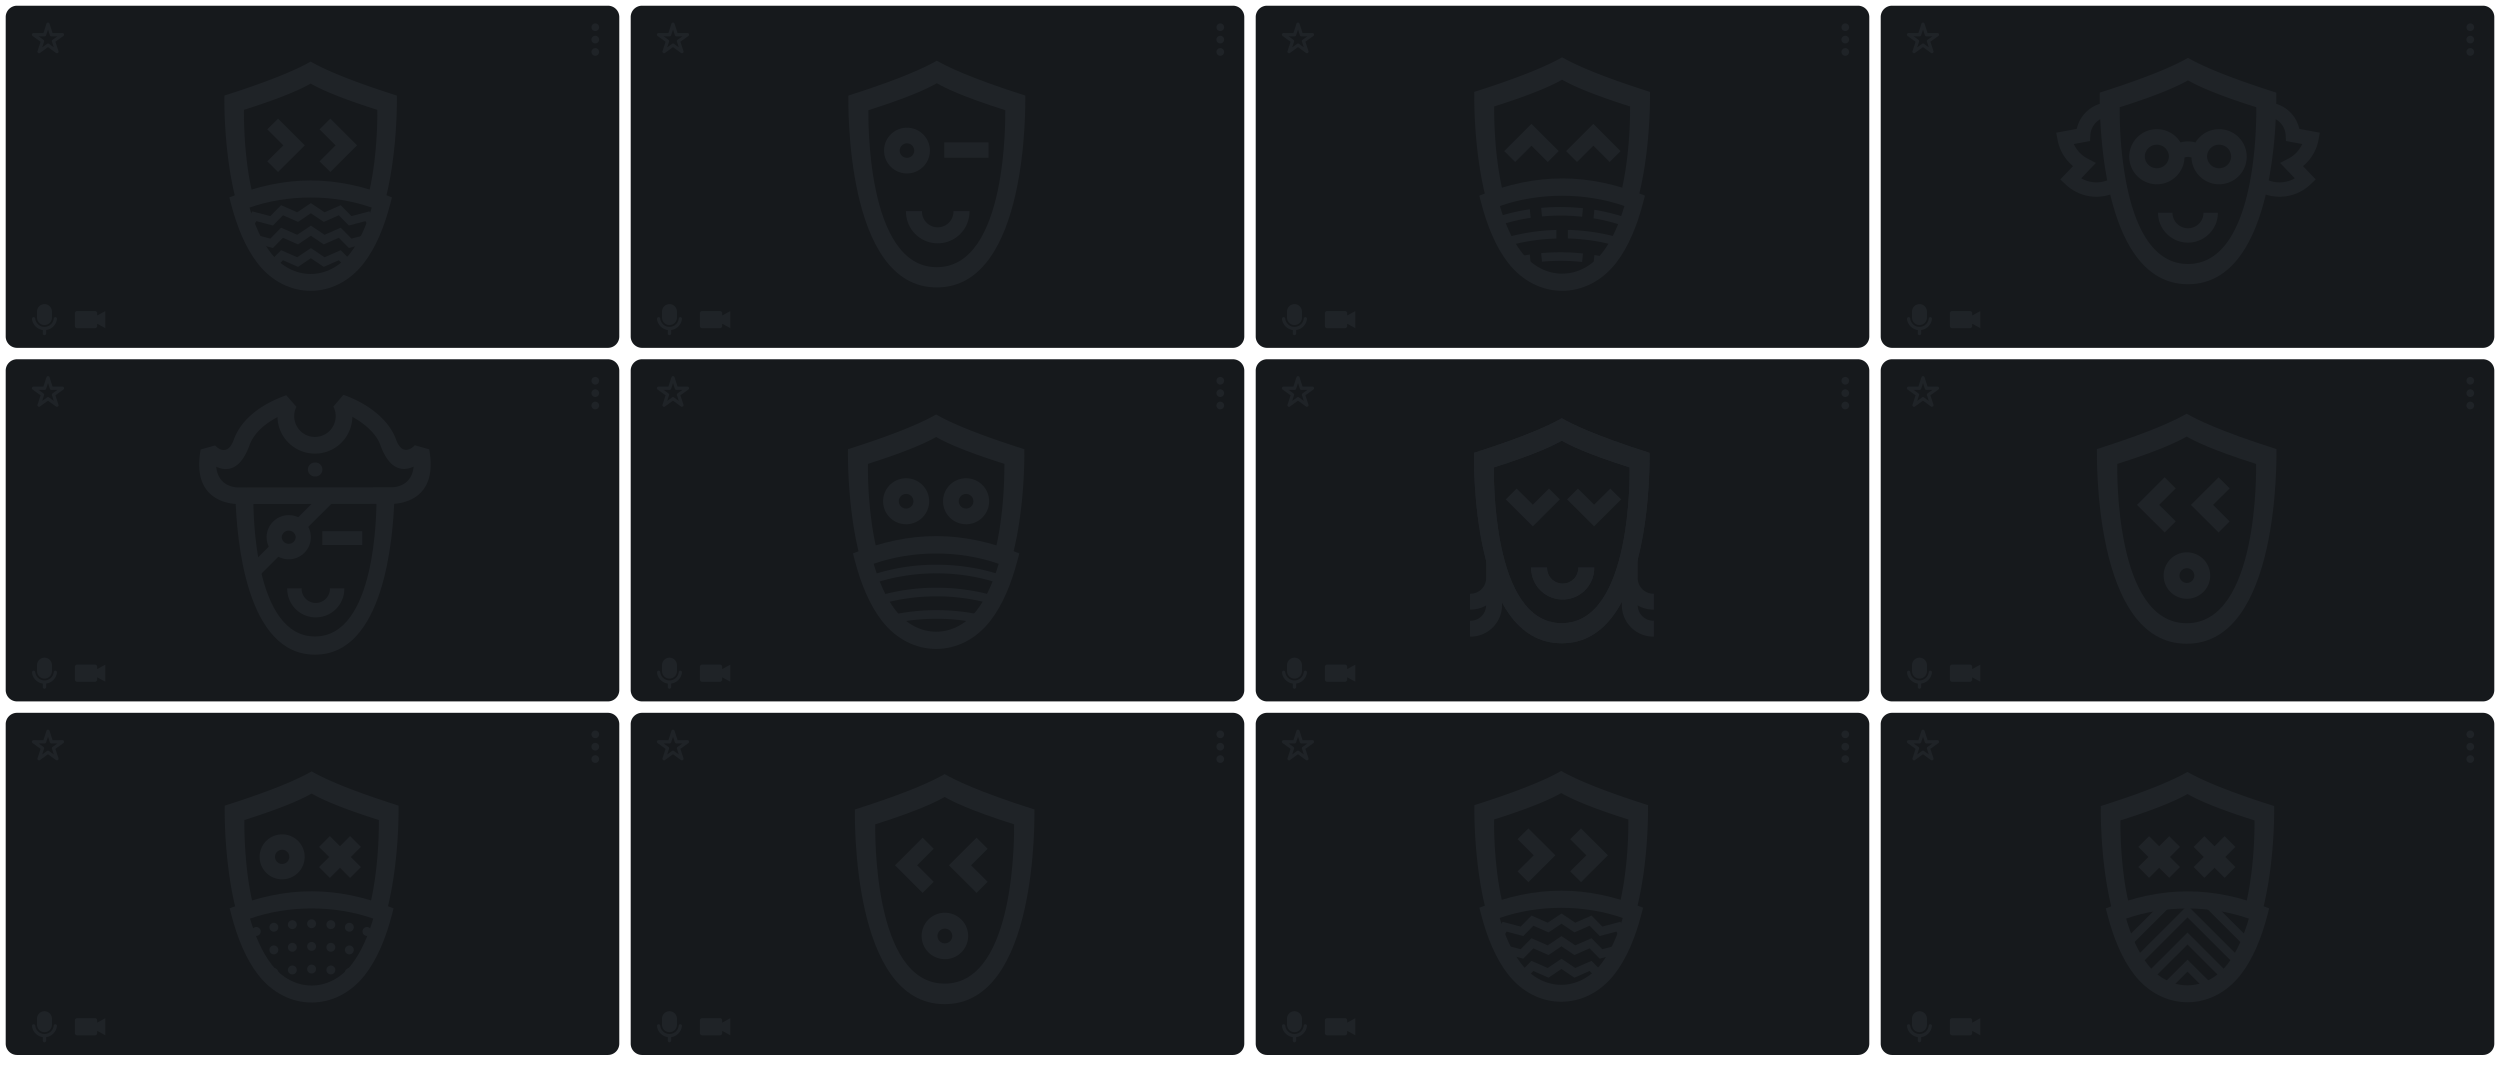 <svg version="1.1" id="Layer_1" xmlns="http://www.w3.org/2000/svg" x="0" y="0" width="2192" height="934" xml:space="preserve"><style>.st0,.st1{fill-rule:evenodd;clip-rule:evenodd;fill:#16191c}.st1{fill:#1f2327}.st2{fill:#16191c}.st3{fill:#1f2327}</style><path class="st0" d="M533.03 305H14.97A9.98 9.98 0 015 295.03V14.97C5 9.47 9.47 5 14.97 5h518.05a9.97 9.97 0 019.97 9.97v280.05a9.97 9.97 0 01-9.96 9.98z"/><path class="st1" d="M521.96 20.51c1.83 0 3.34 1.51 3.34 3.37s-1.52 3.34-3.34 3.34c-1.86 0-3.37-1.48-3.37-3.34s1.51-3.37 3.37-3.37zm0 21.69a3.37 3.37 0 013.34 3.37 3.35 3.35 0 01-3.34 3.34 3.35 3.35 0 01-3.37-3.34 3.38 3.38 0 013.37-3.37zm0-10.84c1.83 0 3.34 1.51 3.34 3.37s-1.52 3.34-3.34 3.34c-1.86 0-3.37-1.48-3.37-3.34s1.51-3.37 3.37-3.37z"/><path class="st2" d="M43.7 30.85l-1.6-4.99-1.6 4.88a1.42 1.42 0 01-1.37 1.11l-5.29-.03 4.2 3.05c.54.34.8 1 .6 1.63l-1.66 5.02 4.17-3.03a1.42 1.42 0 011.77-.09l4.26 3.11-1.6-4.94a1.4 1.4 0 01.49-1.68l4.26-3.08-5.12.03a1.45 1.45 0 01-1.51-.99z"/><path class="st3" d="M54.76 28.97L46.1 29l-2.63-8.11a1.38 1.38 0 00-.94-1.03 1.43 1.43 0 00-1.8.91L38.07 29l-8.52-.03c-.49-.03-.97.17-1.29.6-.46.63-.31 1.51.31 2h.03l7 5.05-2.66 8.13c-.2.43-.14.94.17 1.34.46.66 1.34.8 1.97.31l7-5.08 6.86 4.99c.37.34.91.46 1.4.29a1.4 1.4 0 00.91-1.8l-2.69-8.19 6.95-5.02c.4-.26.66-.68.66-1.2a1.4 1.4 0 00-1.41-1.42zm-8.69 5.94c-.54.4-.74 1.11-.49 1.68l1.6 4.94-4.26-3.11a1.41 1.41 0 00-1.77.09l-4.17 3.03 1.66-5.02c.2-.63-.06-1.28-.6-1.63l-4.2-3.05 5.29.03c.66 0 1.23-.49 1.37-1.11l1.6-4.88 1.6 4.99c.23.66.86 1.06 1.52 1l5.12-.03-4.27 3.07zM49.93 279.48v.03c0 .09 0 .14-.03.23a10.87 10.87 0 01-3.14 6.48 10.97 10.97 0 01-6.29 3.14v3.03c0 .8-.69 1.48-1.49 1.48s-1.46-.66-1.46-1.48v-3.03a10.97 10.97 0 01-6.29-3.14 10.94 10.94 0 01-3.17-6.48v-.26c0-.8.63-1.43 1.43-1.43.77 0 1.43.63 1.43 1.43a8.3 8.3 0 002.32 4.74 8.15 8.15 0 0013.84-4.74c0-.8.63-1.43 1.43-1.43.8 0 1.42.63 1.42 1.43zm-10.94-12.84c3.6 0 6.55 2.94 6.55 6.54v5.31a6.53 6.53 0 01-13.07 0v-5.31c0-3.6 2.94-6.54 6.52-6.54z"/><path class="st1" d="M67.65 272.73h15.58c1.09 0 1.97.88 1.97 1.94v1.97l7.12-3.85v14.93l-7.12-3.88v1.97c0 1.08-.89 1.97-1.97 1.97H67.65a1.97 1.97 0 01-1.97-1.97v-11.13c0-1.07.88-1.95 1.97-1.95z"/><path class="st0" d="M533.03 615H14.97A9.98 9.98 0 015 605.03V324.97a9.97 9.97 0 019.97-9.97h518.05a9.97 9.97 0 019.97 9.97v280.05a9.97 9.97 0 01-9.96 9.98z"/><path class="st1" d="M521.96 330.51a3.37 3.37 0 013.34 3.37 3.35 3.35 0 01-3.34 3.34 3.35 3.35 0 01-3.37-3.34 3.38 3.38 0 013.37-3.37zm0 21.69a3.37 3.37 0 013.34 3.37 3.35 3.35 0 01-3.34 3.34 3.35 3.35 0 01-3.37-3.34 3.38 3.38 0 013.37-3.37zm0-10.84a3.37 3.37 0 013.34 3.37 3.35 3.35 0 01-3.34 3.34 3.35 3.35 0 01-3.37-3.34 3.37 3.37 0 013.37-3.37z"/><path class="st2" d="M43.7 340.85l-1.6-4.99-1.6 4.88a1.42 1.42 0 01-1.37 1.11l-5.29-.03 4.2 3.05c.54.34.8 1 .6 1.63l-1.66 5.02 4.17-3.03a1.42 1.42 0 011.77-.09l4.26 3.11-1.6-4.94a1.4 1.4 0 01.49-1.68l4.26-3.08-5.12.03a1.45 1.45 0 01-1.51-.99z"/><path class="st3" d="M54.76 338.97l-8.66.03-2.63-8.11a1.38 1.38 0 00-.94-1.03 1.43 1.43 0 00-1.8.91L38.07 339l-8.52-.03c-.49-.03-.97.17-1.29.6-.46.63-.31 1.51.31 2h.03l7 5.05-2.66 8.13c-.2.43-.14.94.17 1.34.46.66 1.34.8 1.97.31l7-5.08 6.86 4.99c.37.34.91.46 1.4.29a1.4 1.4 0 00.91-1.8l-2.69-8.19 6.95-5.02c.4-.26.66-.68.66-1.2a1.4 1.4 0 00-1.41-1.42zm-8.69 5.94c-.54.4-.74 1.11-.49 1.68l1.6 4.94-4.26-3.11a1.41 1.41 0 00-1.77.09l-4.17 3.03 1.66-5.02c.2-.63-.06-1.28-.6-1.63l-4.2-3.05 5.29.03c.66 0 1.23-.49 1.37-1.11l1.6-4.88 1.6 4.99c.23.66.86 1.06 1.52 1l5.12-.03-4.27 3.07zM49.93 589.48v.03c0 .09 0 .14-.03.23a10.87 10.87 0 01-3.14 6.48 10.97 10.97 0 01-6.29 3.14v3.03c0 .8-.69 1.48-1.49 1.48s-1.46-.66-1.46-1.48v-3.03a10.97 10.97 0 01-6.29-3.14 10.94 10.94 0 01-3.17-6.48v-.26c0-.8.63-1.43 1.43-1.43.77 0 1.43.63 1.43 1.43a8.3 8.3 0 002.32 4.74 8.15 8.15 0 0013.84-4.74c0-.8.63-1.43 1.43-1.43.8 0 1.42.63 1.42 1.43zm-10.94-12.84c3.6 0 6.55 2.94 6.55 6.54v5.31a6.53 6.53 0 01-13.07 0v-5.31c0-3.6 2.94-6.54 6.52-6.54z"/><path class="st1" d="M67.65 582.73h15.58c1.09 0 1.97.88 1.97 1.94v1.97l7.12-3.85v14.93l-7.12-3.88v1.97c0 1.08-.89 1.97-1.97 1.97H67.65a1.97 1.97 0 01-1.97-1.97v-11.13c0-1.07.88-1.95 1.97-1.95z"/><path class="st0" d="M533.03 925H14.97A9.98 9.98 0 015 915.03V634.97a9.97 9.97 0 019.97-9.97h518.05a9.97 9.97 0 019.97 9.97v280.05a9.97 9.97 0 01-9.96 9.98z"/><path class="st1" d="M521.96 640.51a3.37 3.37 0 013.34 3.37 3.35 3.35 0 01-3.34 3.34 3.35 3.35 0 01-3.37-3.34 3.38 3.38 0 013.37-3.37zm0 21.69c1.83 0 3.34 1.51 3.34 3.37s-1.52 3.34-3.34 3.34c-1.86 0-3.37-1.48-3.37-3.34s1.51-3.37 3.37-3.37zm0-10.84c1.83 0 3.34 1.51 3.34 3.37s-1.52 3.34-3.34 3.34c-1.86 0-3.37-1.48-3.37-3.34s1.51-3.37 3.37-3.37z"/><path class="st2" d="M43.7 650.85l-1.6-4.99-1.6 4.88a1.42 1.42 0 01-1.37 1.11l-5.29-.03 4.2 3.05c.54.34.8 1 .6 1.63l-1.66 5.02 4.17-3.03a1.42 1.42 0 011.77-.09l4.26 3.11-1.6-4.94a1.4 1.4 0 01.49-1.68l4.26-3.08-5.12.03a1.45 1.45 0 01-1.51-.99z"/><path class="st3" d="M54.76 648.97l-8.66.03-2.63-8.11a1.38 1.38 0 00-.94-1.03 1.43 1.43 0 00-1.8.91L38.07 649l-8.52-.03c-.49-.03-.97.17-1.29.6-.46.63-.31 1.51.31 2h.03l7 5.05-2.66 8.13c-.2.43-.14.94.17 1.34.46.66 1.34.8 1.97.31l7-5.08 6.86 4.99c.37.34.91.46 1.4.29a1.4 1.4 0 00.91-1.8l-2.69-8.19 6.95-5.02c.4-.26.66-.68.66-1.2a1.4 1.4 0 00-1.41-1.42zm-8.69 5.94c-.54.4-.74 1.11-.49 1.68l1.6 4.94-4.26-3.11a1.41 1.41 0 00-1.77.09l-4.17 3.03 1.66-5.02c.2-.63-.06-1.28-.6-1.63l-4.2-3.05 5.29.03c.66 0 1.23-.49 1.37-1.11l1.6-4.88 1.6 4.99c.23.66.86 1.06 1.52 1l5.12-.03-4.27 3.07zM49.93 899.48v.03c0 .09 0 .14-.03.23a10.87 10.87 0 01-3.14 6.48 10.97 10.97 0 01-6.29 3.14v3.03c0 .8-.69 1.48-1.49 1.48s-1.46-.66-1.46-1.48v-3.03a10.97 10.97 0 01-6.29-3.14 10.94 10.94 0 01-3.17-6.48v-.26c0-.8.63-1.43 1.43-1.43.77 0 1.43.63 1.43 1.43a8.3 8.3 0 002.32 4.74 8.15 8.15 0 0013.84-4.74c0-.8.63-1.43 1.43-1.43.8 0 1.42.63 1.42 1.43zm-10.94-12.84c3.6 0 6.55 2.94 6.55 6.54v5.31a6.53 6.53 0 01-13.07 0v-5.31c0-3.6 2.94-6.54 6.52-6.54z"/><path class="st1" d="M67.65 892.73h15.58c1.09 0 1.97.88 1.97 1.94v1.97l7.12-3.85v14.93l-7.12-3.88v1.97c0 1.08-.89 1.97-1.97 1.97H67.65a1.97 1.97 0 01-1.97-1.97v-11.13c0-1.07.88-1.95 1.97-1.95z"/><path class="st0" d="M1081.03 305H562.97a9.97 9.97 0 01-9.97-9.97V14.97A9.97 9.97 0 01562.97 5h518.05a9.97 9.97 0 019.97 9.97v280.05a9.97 9.97 0 01-9.96 9.98z"/><path class="st1" d="M1069.96 20.51c1.83 0 3.34 1.51 3.34 3.37s-1.52 3.34-3.34 3.34c-1.86 0-3.37-1.48-3.37-3.34s1.51-3.37 3.37-3.37zm0 21.69a3.37 3.37 0 013.34 3.37 3.35 3.35 0 01-3.34 3.34 3.35 3.35 0 01-3.37-3.34 3.38 3.38 0 013.37-3.37zm0-10.84c1.83 0 3.34 1.51 3.34 3.37s-1.52 3.34-3.34 3.34c-1.86 0-3.37-1.48-3.37-3.34s1.51-3.37 3.37-3.37z"/><path class="st2" d="M591.7 30.85l-1.6-4.99-1.6 4.88a1.42 1.42 0 01-1.37 1.11l-5.29-.03 4.2 3.05c.54.34.8 1 .6 1.63l-1.66 5.02 4.17-3.03a1.42 1.42 0 011.77-.09l4.26 3.11-1.6-4.94a1.4 1.4 0 01.49-1.68l4.26-3.08-5.12.03a1.45 1.45 0 01-1.51-.99z"/><path class="st3" d="M602.76 28.97l-8.66.03-2.63-8.11a1.38 1.38 0 00-.94-1.03 1.43 1.43 0 00-1.8.91L586.07 29l-8.52-.03c-.49-.03-.97.17-1.29.6-.46.63-.31 1.51.31 2h.03l7 5.05-2.66 8.13c-.2.43-.14.94.17 1.34.46.66 1.34.8 1.97.31l7-5.08 6.86 4.99c.37.34.91.46 1.4.29a1.4 1.4 0 00.91-1.8l-2.69-8.19 6.95-5.02c.4-.26.66-.68.66-1.2a1.4 1.4 0 00-1.41-1.42zm-8.69 5.94c-.54.4-.74 1.11-.49 1.68l1.6 4.94-4.26-3.11a1.41 1.41 0 00-1.77.09l-4.17 3.03 1.66-5.02c.2-.63-.06-1.28-.6-1.63l-4.2-3.05 5.29.03c.66 0 1.23-.49 1.37-1.11l1.6-4.88 1.6 4.99c.23.66.86 1.06 1.52 1l5.12-.03-4.27 3.07zM597.93 279.48v.03c0 .09 0 .14-.03.23a10.87 10.87 0 01-3.14 6.48 10.97 10.97 0 01-6.29 3.14v3.03c0 .8-.69 1.48-1.49 1.48s-1.46-.66-1.46-1.48v-3.03a10.97 10.97 0 01-6.29-3.14 10.94 10.94 0 01-3.17-6.48v-.26c0-.8.63-1.43 1.43-1.43.77 0 1.43.63 1.43 1.43a8.3 8.3 0 002.32 4.74 8.15 8.15 0 0013.84-4.74c0-.8.63-1.43 1.43-1.43.8 0 1.42.63 1.42 1.43zm-10.94-12.84c3.6 0 6.55 2.94 6.55 6.54v5.31a6.53 6.53 0 01-13.07 0v-5.31c0-3.6 2.94-6.54 6.52-6.54z"/><path class="st1" d="M615.65 272.73h15.58c1.09 0 1.97.88 1.97 1.94v1.97l7.12-3.85v14.93l-7.12-3.88v1.97c0 1.08-.89 1.97-1.97 1.97h-15.58a1.97 1.97 0 01-1.97-1.97v-11.13c0-1.07.88-1.95 1.97-1.95z"/><path class="st0" d="M1081.03 615H562.97a9.97 9.97 0 01-9.97-9.97V324.97a9.97 9.97 0 019.97-9.97h518.05a9.97 9.97 0 019.97 9.97v280.05a9.97 9.97 0 01-9.96 9.98z"/><path class="st1" d="M1069.96 330.51a3.37 3.37 0 013.34 3.37 3.35 3.35 0 01-3.34 3.34 3.35 3.35 0 01-3.37-3.34 3.38 3.38 0 013.37-3.37zm0 21.69a3.37 3.37 0 013.34 3.37 3.35 3.35 0 01-3.34 3.34 3.35 3.35 0 01-3.37-3.34 3.38 3.38 0 013.37-3.37zm0-10.84a3.37 3.37 0 013.34 3.37 3.35 3.35 0 01-3.34 3.34 3.35 3.35 0 01-3.37-3.34 3.37 3.37 0 013.37-3.37z"/><path class="st2" d="M591.7 340.85l-1.6-4.99-1.6 4.88a1.42 1.42 0 01-1.37 1.11l-5.29-.03 4.2 3.05c.54.34.8 1 .6 1.63l-1.66 5.02 4.17-3.03a1.42 1.42 0 011.77-.09l4.26 3.11-1.6-4.94a1.4 1.4 0 01.49-1.68l4.26-3.08-5.12.03a1.45 1.45 0 01-1.51-.99z"/><path class="st3" d="M602.76 338.97l-8.66.03-2.63-8.11a1.38 1.38 0 00-.94-1.03 1.43 1.43 0 00-1.8.91l-2.66 8.22-8.52-.03c-.49-.03-.97.17-1.29.6-.46.63-.31 1.51.31 2h.03l7 5.05-2.66 8.13c-.2.43-.14.94.17 1.34.46.66 1.34.8 1.97.31l7-5.08 6.86 4.99c.37.34.91.46 1.4.29a1.4 1.4 0 00.91-1.8l-2.69-8.19 6.95-5.02c.4-.26.66-.68.66-1.2a1.4 1.4 0 00-1.41-1.41zm-8.69 5.94c-.54.4-.74 1.11-.49 1.68l1.6 4.94-4.26-3.11a1.41 1.41 0 00-1.77.09l-4.17 3.03 1.66-5.02c.2-.63-.06-1.28-.6-1.63l-4.2-3.05 5.29.03c.66 0 1.23-.49 1.37-1.11l1.6-4.88 1.6 4.99c.23.66.86 1.06 1.52 1l5.12-.03-4.27 3.07zM597.93 589.48v.03c0 .09 0 .14-.03.23a10.87 10.87 0 01-3.14 6.48 10.97 10.97 0 01-6.29 3.14v3.03c0 .8-.69 1.48-1.49 1.48s-1.46-.66-1.46-1.48v-3.03a10.97 10.97 0 01-6.29-3.14 10.94 10.94 0 01-3.17-6.48v-.26c0-.8.63-1.43 1.43-1.43.77 0 1.43.63 1.43 1.43a8.3 8.3 0 002.32 4.74 8.15 8.15 0 0013.84-4.74c0-.8.63-1.43 1.43-1.43.8 0 1.42.63 1.42 1.43zm-10.94-12.84c3.6 0 6.55 2.94 6.55 6.54v5.31a6.53 6.53 0 01-13.07 0v-5.31c0-3.6 2.94-6.54 6.52-6.54z"/><path class="st1" d="M615.65 582.73h15.58c1.09 0 1.97.88 1.97 1.94v1.97l7.12-3.85v14.93l-7.12-3.88v1.97c0 1.08-.89 1.97-1.97 1.97h-15.58a1.97 1.97 0 01-1.97-1.97v-11.13c0-1.07.88-1.95 1.97-1.95z"/><path class="st0" d="M1081.03 925H562.97a9.97 9.97 0 01-9.97-9.97V634.97a9.97 9.97 0 019.97-9.97h518.05a9.97 9.97 0 019.97 9.97v280.05a9.97 9.97 0 01-9.96 9.98z"/><path class="st1" d="M1069.96 640.51a3.37 3.37 0 013.34 3.37 3.35 3.35 0 01-3.34 3.34 3.35 3.35 0 01-3.37-3.34 3.38 3.38 0 013.37-3.37zm0 21.69c1.83 0 3.34 1.51 3.34 3.37s-1.52 3.34-3.34 3.34c-1.86 0-3.37-1.48-3.37-3.34s1.51-3.37 3.37-3.37zm0-10.84c1.83 0 3.34 1.51 3.34 3.37s-1.52 3.34-3.34 3.34c-1.86 0-3.37-1.48-3.37-3.34s1.51-3.37 3.37-3.37z"/><path class="st2" d="M591.7 650.85l-1.6-4.99-1.6 4.88a1.42 1.42 0 01-1.37 1.11l-5.29-.03 4.2 3.05c.54.34.8 1 .6 1.63l-1.66 5.02 4.17-3.03a1.42 1.42 0 011.77-.09l4.26 3.11-1.6-4.94a1.4 1.4 0 01.49-1.68l4.26-3.08-5.12.03a1.45 1.45 0 01-1.51-.99z"/><path class="st3" d="M602.76 648.97l-8.66.03-2.63-8.11a1.38 1.38 0 00-.94-1.03 1.43 1.43 0 00-1.8.91l-2.66 8.22-8.52-.03c-.49-.03-.97.17-1.29.6-.46.63-.31 1.51.31 2h.03l7 5.05-2.66 8.13c-.2.43-.14.94.17 1.34.46.66 1.34.8 1.97.31l7-5.08 6.86 4.99c.37.34.91.46 1.4.29a1.4 1.4 0 00.91-1.8l-2.69-8.19 6.95-5.02c.4-.26.66-.68.66-1.2a1.4 1.4 0 00-1.41-1.41zm-8.69 5.94c-.54.4-.74 1.11-.49 1.68l1.6 4.94-4.26-3.11a1.41 1.41 0 00-1.77.09l-4.17 3.03 1.66-5.02c.2-.63-.06-1.28-.6-1.63l-4.2-3.05 5.29.03c.66 0 1.23-.49 1.37-1.11l1.6-4.88 1.6 4.99c.23.66.86 1.06 1.52 1l5.12-.03-4.27 3.07zM597.93 899.48v.03c0 .09 0 .14-.03.23a10.87 10.87 0 01-3.14 6.48 10.97 10.97 0 01-6.29 3.14v3.03c0 .8-.69 1.48-1.49 1.48s-1.46-.66-1.46-1.48v-3.03a10.97 10.97 0 01-6.29-3.14 10.94 10.94 0 01-3.17-6.48v-.26c0-.8.63-1.43 1.43-1.43.77 0 1.43.63 1.43 1.43a8.3 8.3 0 002.32 4.74 8.15 8.15 0 0013.84-4.74c0-.8.63-1.43 1.43-1.43.8 0 1.42.63 1.42 1.43zm-10.94-12.84c3.6 0 6.55 2.94 6.55 6.54v5.31a6.53 6.53 0 01-13.07 0v-5.31c0-3.6 2.94-6.54 6.52-6.54z"/><path class="st1" d="M615.65 892.73h15.58c1.09 0 1.97.88 1.97 1.94v1.97l7.12-3.85v14.93l-7.12-3.88v1.97c0 1.08-.89 1.97-1.97 1.97h-15.58a1.97 1.97 0 01-1.97-1.97v-11.13c0-1.07.88-1.95 1.97-1.95z"/><path class="st0" d="M1629.03 305h-518.05a9.97 9.97 0 01-9.97-9.97V14.97a9.97 9.97 0 019.97-9.97h518.05a9.97 9.97 0 019.97 9.97v280.05a9.98 9.98 0 01-9.97 9.98z"/><path class="st1" d="M1617.96 20.51c1.83 0 3.34 1.51 3.34 3.37s-1.52 3.34-3.34 3.34c-1.86 0-3.37-1.48-3.37-3.34s1.51-3.37 3.37-3.37zm0 21.69a3.37 3.37 0 013.34 3.37 3.35 3.35 0 01-3.34 3.34 3.35 3.35 0 01-3.37-3.34 3.38 3.38 0 013.37-3.37zm0-10.84c1.83 0 3.34 1.51 3.34 3.37s-1.52 3.34-3.34 3.34c-1.86 0-3.37-1.48-3.37-3.34s1.51-3.37 3.37-3.37z"/><path class="st2" d="M1139.7 30.85l-1.6-4.99-1.6 4.88a1.42 1.42 0 01-1.37 1.11l-5.29-.03 4.2 3.05c.54.34.8 1 .6 1.63l-1.66 5.02 4.17-3.03a1.42 1.42 0 011.77-.09l4.26 3.11-1.6-4.94a1.4 1.4 0 01.49-1.68l4.26-3.08-5.12.03a1.45 1.45 0 01-1.51-.99z"/><path class="st3" d="M1150.76 28.97l-8.66.03-2.63-8.11a1.38 1.38 0 00-.94-1.03 1.43 1.43 0 00-1.8.91l-2.66 8.22-8.52-.03c-.49-.03-.97.17-1.29.6-.46.63-.31 1.51.31 2h.03l7 5.05-2.66 8.13c-.2.43-.14.94.17 1.34.46.66 1.34.8 1.97.31l7-5.08 6.86 4.99c.37.34.91.46 1.4.29a1.4 1.4 0 00.91-1.8l-2.69-8.19 6.95-5.02c.4-.26.66-.68.66-1.2a1.4 1.4 0 00-1.41-1.41zm-8.69 5.94c-.54.4-.74 1.11-.49 1.68l1.6 4.94-4.26-3.11a1.41 1.41 0 00-1.77.09l-4.17 3.03 1.66-5.02c.2-.63-.06-1.28-.6-1.63l-4.2-3.05 5.29.03c.66 0 1.23-.49 1.37-1.11l1.6-4.88 1.6 4.99c.23.66.86 1.06 1.52 1l5.12-.03-4.27 3.07zM1145.93 279.48v.03c0 .09 0 .14-.03.23a10.87 10.87 0 01-3.14 6.48 10.97 10.97 0 01-6.29 3.14v3.03c0 .8-.69 1.48-1.49 1.48s-1.46-.66-1.46-1.48v-3.03a10.97 10.97 0 01-6.29-3.14 10.94 10.94 0 01-3.17-6.48v-.26c0-.8.63-1.43 1.43-1.43.77 0 1.43.63 1.43 1.43a8.3 8.3 0 002.32 4.74 8.15 8.15 0 0013.84-4.74c0-.8.63-1.43 1.43-1.43.8 0 1.42.63 1.42 1.43zm-10.94-12.84c3.6 0 6.55 2.94 6.55 6.54v5.31a6.53 6.53 0 01-13.07 0v-5.31c0-3.6 2.94-6.54 6.52-6.54z"/><path class="st1" d="M1163.65 272.73h15.58c1.09 0 1.97.88 1.97 1.94v1.97l7.12-3.85v14.93l-7.12-3.88v1.97c0 1.08-.89 1.97-1.97 1.97h-15.58a1.97 1.97 0 01-1.97-1.97v-11.13c0-1.07.88-1.95 1.97-1.95z"/><path class="st0" d="M1629.03 615h-518.05a9.97 9.97 0 01-9.97-9.97V324.97a9.97 9.97 0 019.97-9.97h518.05a9.97 9.97 0 019.97 9.97v280.05a9.98 9.98 0 01-9.97 9.98z"/><path class="st1" d="M1617.96 330.51a3.37 3.37 0 013.34 3.37 3.35 3.35 0 01-3.34 3.34 3.35 3.35 0 01-3.37-3.34 3.38 3.38 0 013.37-3.37zm0 21.69a3.37 3.37 0 013.34 3.37 3.35 3.35 0 01-3.34 3.34 3.35 3.35 0 01-3.37-3.34 3.38 3.38 0 013.37-3.37zm0-10.84a3.37 3.37 0 013.34 3.37 3.35 3.35 0 01-3.34 3.34 3.35 3.35 0 01-3.37-3.34 3.37 3.37 0 013.37-3.37z"/><path class="st2" d="M1139.7 340.85l-1.6-4.99-1.6 4.88a1.42 1.42 0 01-1.37 1.11l-5.29-.03 4.2 3.05c.54.34.8 1 .6 1.63l-1.66 5.02 4.17-3.03a1.42 1.42 0 011.77-.09l4.26 3.11-1.6-4.94a1.4 1.4 0 01.49-1.68l4.26-3.08-5.12.03a1.45 1.45 0 01-1.51-.99z"/><path class="st3" d="M1150.76 338.97l-8.66.03-2.63-8.11a1.38 1.38 0 00-.94-1.03 1.43 1.43 0 00-1.8.91l-2.66 8.22-8.52-.03c-.49-.03-.97.17-1.29.6-.46.63-.31 1.51.31 2h.03l7 5.05-2.66 8.13c-.2.43-.14.94.17 1.34.46.66 1.34.8 1.97.31l7-5.08 6.86 4.99c.37.34.91.46 1.4.29a1.4 1.4 0 00.91-1.8l-2.69-8.19 6.95-5.02c.4-.26.66-.68.66-1.2a1.4 1.4 0 00-1.41-1.41zm-8.69 5.94c-.54.4-.74 1.11-.49 1.68l1.6 4.94-4.26-3.11a1.41 1.41 0 00-1.77.09l-4.17 3.03 1.66-5.02c.2-.63-.06-1.28-.6-1.63l-4.2-3.05 5.29.03c.66 0 1.23-.49 1.37-1.11l1.6-4.88 1.6 4.99c.23.66.86 1.06 1.52 1l5.12-.03-4.27 3.07zM1145.93 589.48v.03c0 .09 0 .14-.03.23a10.87 10.87 0 01-3.14 6.48 10.97 10.97 0 01-6.29 3.14v3.03c0 .8-.69 1.48-1.49 1.48s-1.46-.66-1.46-1.48v-3.03a10.97 10.97 0 01-6.29-3.14 10.94 10.94 0 01-3.17-6.48v-.26c0-.8.63-1.43 1.43-1.43.77 0 1.43.63 1.43 1.43a8.3 8.3 0 002.32 4.74 8.15 8.15 0 0013.84-4.74c0-.8.63-1.43 1.43-1.43.8 0 1.42.63 1.42 1.43zm-10.94-12.84c3.6 0 6.55 2.94 6.55 6.54v5.31a6.53 6.53 0 01-13.07 0v-5.31c0-3.6 2.94-6.54 6.52-6.54z"/><path class="st1" d="M1163.65 582.73h15.58c1.09 0 1.97.88 1.97 1.94v1.97l7.12-3.85v14.93l-7.12-3.88v1.97c0 1.08-.89 1.97-1.97 1.97h-15.58a1.97 1.97 0 01-1.97-1.97v-11.13c0-1.07.88-1.95 1.97-1.95z"/><path class="st0" d="M1629.03 925h-518.05a9.97 9.97 0 01-9.97-9.97V634.97a9.97 9.97 0 019.97-9.97h518.05a9.97 9.97 0 019.97 9.97v280.05a9.98 9.98 0 01-9.97 9.98z"/><path class="st1" d="M1617.96 640.51a3.37 3.37 0 013.34 3.37 3.35 3.35 0 01-3.34 3.34 3.35 3.35 0 01-3.37-3.34 3.38 3.38 0 013.37-3.37zm0 21.69c1.83 0 3.34 1.51 3.34 3.37s-1.52 3.34-3.34 3.34c-1.86 0-3.37-1.48-3.37-3.34s1.51-3.37 3.37-3.37zm0-10.84c1.83 0 3.34 1.51 3.34 3.37s-1.52 3.34-3.34 3.34c-1.86 0-3.37-1.48-3.37-3.34s1.51-3.37 3.37-3.37z"/><path class="st2" d="M1139.7 650.85l-1.6-4.99-1.6 4.88a1.42 1.42 0 01-1.37 1.11l-5.29-.03 4.2 3.05c.54.34.8 1 .6 1.63l-1.66 5.02 4.17-3.03a1.42 1.42 0 011.77-.09l4.26 3.11-1.6-4.94a1.4 1.4 0 01.49-1.68l4.26-3.08-5.12.03a1.45 1.45 0 01-1.51-.99z"/><path class="st3" d="M1150.76 648.97l-8.66.03-2.63-8.11a1.38 1.38 0 00-.94-1.03 1.43 1.43 0 00-1.8.91l-2.66 8.22-8.52-.03c-.49-.03-.97.17-1.29.6-.46.63-.31 1.51.31 2h.03l7 5.05-2.66 8.13c-.2.43-.14.94.17 1.34.46.66 1.34.8 1.97.31l7-5.08 6.86 4.99c.37.34.91.46 1.4.29a1.4 1.4 0 00.91-1.8l-2.69-8.19 6.95-5.02c.4-.26.66-.68.66-1.2a1.4 1.4 0 00-1.41-1.41zm-8.69 5.94c-.54.4-.74 1.11-.49 1.68l1.6 4.94-4.26-3.11a1.41 1.41 0 00-1.77.09l-4.17 3.03 1.66-5.02c.2-.63-.06-1.28-.6-1.63l-4.2-3.05 5.29.03c.66 0 1.23-.49 1.37-1.11l1.6-4.88 1.6 4.99c.23.66.86 1.06 1.52 1l5.12-.03-4.27 3.07zM1145.93 899.48v.03c0 .09 0 .14-.03.23a10.87 10.87 0 01-3.14 6.48 10.97 10.97 0 01-6.29 3.14v3.03c0 .8-.69 1.48-1.49 1.48s-1.46-.66-1.46-1.48v-3.03a10.97 10.97 0 01-6.29-3.14 10.94 10.94 0 01-3.17-6.48v-.26c0-.8.63-1.43 1.43-1.43.77 0 1.43.63 1.43 1.43a8.3 8.3 0 002.32 4.74 8.15 8.15 0 0013.84-4.74c0-.8.63-1.43 1.43-1.43.8 0 1.42.63 1.42 1.43zm-10.94-12.84c3.6 0 6.55 2.94 6.55 6.54v5.31a6.53 6.53 0 01-13.07 0v-5.31c0-3.6 2.94-6.54 6.52-6.54z"/><path class="st1" d="M1163.65 892.73h15.58c1.09 0 1.97.88 1.97 1.94v1.97l7.12-3.85v14.93l-7.12-3.88v1.97c0 1.08-.89 1.97-1.97 1.97h-15.58a1.97 1.97 0 01-1.97-1.97v-11.13c0-1.07.88-1.95 1.97-1.95z"/><path class="st0" d="M2177.03 305h-518.05a9.97 9.97 0 01-9.97-9.97V14.97a9.97 9.97 0 019.97-9.97h518.05a9.97 9.97 0 019.97 9.97v280.05a9.98 9.98 0 01-9.97 9.98z"/><path class="st1" d="M2165.96 20.51c1.83 0 3.34 1.51 3.34 3.37s-1.52 3.34-3.34 3.34c-1.86 0-3.37-1.48-3.37-3.34s1.51-3.37 3.37-3.37zm0 21.69a3.37 3.37 0 013.34 3.37 3.35 3.35 0 01-3.34 3.34 3.35 3.35 0 01-3.37-3.34 3.38 3.38 0 013.37-3.37zm0-10.84c1.83 0 3.34 1.51 3.34 3.37s-1.52 3.34-3.34 3.34c-1.86 0-3.37-1.48-3.37-3.34s1.51-3.37 3.37-3.37z"/><path class="st2" d="M1687.7 30.85l-1.6-4.99-1.6 4.88a1.42 1.42 0 01-1.37 1.11l-5.29-.03 4.2 3.05c.54.34.8 1 .6 1.63l-1.66 5.02 4.17-3.03a1.42 1.42 0 011.77-.09l4.26 3.11-1.6-4.94a1.4 1.4 0 01.49-1.68l4.26-3.08-5.12.03a1.45 1.45 0 01-1.51-.99z"/><path class="st3" d="M1698.76 28.97l-8.66.03-2.63-8.11a1.38 1.38 0 00-.94-1.03 1.43 1.43 0 00-1.8.91l-2.66 8.22-8.52-.03c-.49-.03-.97.17-1.29.6-.46.63-.31 1.51.31 2h.03l7 5.05-2.66 8.13c-.2.43-.14.94.17 1.34.46.66 1.34.8 1.97.31l7-5.08 6.86 4.99c.37.34.91.46 1.4.29a1.4 1.4 0 00.91-1.8l-2.69-8.19 6.95-5.02c.4-.26.66-.68.66-1.2a1.4 1.4 0 00-1.41-1.41zm-8.69 5.94c-.54.4-.74 1.11-.49 1.68l1.6 4.94-4.26-3.11a1.41 1.41 0 00-1.77.09l-4.17 3.03 1.66-5.02c.2-.63-.06-1.28-.6-1.63l-4.2-3.05 5.29.03c.66 0 1.23-.49 1.37-1.11l1.6-4.88 1.6 4.99c.23.66.86 1.06 1.52 1l5.12-.03-4.27 3.07zM1693.93 279.48v.03c0 .09 0 .14-.03.23a10.87 10.87 0 01-3.14 6.48 10.97 10.97 0 01-6.29 3.14v3.03c0 .8-.69 1.48-1.49 1.48s-1.46-.66-1.46-1.48v-3.03a10.97 10.97 0 01-6.29-3.14 10.94 10.94 0 01-3.17-6.48v-.26c0-.8.63-1.43 1.43-1.43.77 0 1.43.63 1.43 1.43a8.3 8.3 0 002.32 4.74 8.15 8.15 0 0013.84-4.74c0-.8.63-1.43 1.43-1.43.8 0 1.42.63 1.42 1.43zm-10.94-12.84c3.6 0 6.55 2.94 6.55 6.54v5.31a6.53 6.53 0 01-13.07 0v-5.31c0-3.6 2.94-6.54 6.52-6.54z"/><path class="st1" d="M1711.65 272.73h15.58c1.09 0 1.97.88 1.97 1.94v1.97l7.12-3.85v14.93l-7.12-3.88v1.97c0 1.08-.89 1.97-1.97 1.97h-15.58a1.97 1.97 0 01-1.97-1.97v-11.13c0-1.07.88-1.95 1.97-1.95z"/><path class="st0" d="M2177.03 615h-518.05a9.97 9.97 0 01-9.97-9.97V324.97a9.97 9.97 0 019.97-9.97h518.05a9.97 9.97 0 019.97 9.97v280.05a9.98 9.98 0 01-9.97 9.98z"/><path class="st1" d="M2165.96 330.51a3.37 3.37 0 013.34 3.37 3.35 3.35 0 01-3.34 3.34 3.35 3.35 0 01-3.37-3.34 3.38 3.38 0 013.37-3.37zm0 21.69a3.37 3.37 0 013.34 3.37 3.35 3.35 0 01-3.34 3.34 3.35 3.35 0 01-3.37-3.34 3.38 3.38 0 013.37-3.37zm0-10.84a3.37 3.37 0 013.34 3.37 3.35 3.35 0 01-3.34 3.34 3.35 3.35 0 01-3.37-3.34 3.37 3.37 0 013.37-3.37z"/><path class="st2" d="M1687.7 340.85l-1.6-4.99-1.6 4.88a1.42 1.42 0 01-1.37 1.11l-5.29-.03 4.2 3.05c.54.34.8 1 .6 1.63l-1.66 5.02 4.17-3.03a1.42 1.42 0 011.77-.09l4.26 3.11-1.6-4.94a1.4 1.4 0 01.49-1.68l4.26-3.08-5.12.03a1.45 1.45 0 01-1.51-.99z"/><path class="st3" d="M1698.76 338.97l-8.66.03-2.63-8.11a1.38 1.38 0 00-.94-1.03 1.43 1.43 0 00-1.8.91l-2.66 8.22-8.52-.03c-.49-.03-.97.17-1.29.6-.46.63-.31 1.51.31 2h.03l7 5.05-2.66 8.13c-.2.43-.14.94.17 1.34.46.66 1.34.8 1.97.31l7-5.08 6.86 4.99c.37.34.91.46 1.4.29a1.4 1.4 0 00.91-1.8l-2.69-8.19 6.95-5.02c.4-.26.66-.68.66-1.2a1.4 1.4 0 00-1.41-1.41zm-8.69 5.94c-.54.4-.74 1.11-.49 1.68l1.6 4.94-4.26-3.11a1.41 1.41 0 00-1.77.09l-4.17 3.03 1.66-5.02c.2-.63-.06-1.28-.6-1.63l-4.2-3.05 5.29.03c.66 0 1.23-.49 1.37-1.11l1.6-4.88 1.6 4.99c.23.66.86 1.06 1.52 1l5.12-.03-4.27 3.07zM1693.93 589.48v.03c0 .09 0 .14-.03.23a10.87 10.87 0 01-3.14 6.48 10.97 10.97 0 01-6.29 3.14v3.03c0 .8-.69 1.48-1.49 1.48s-1.46-.66-1.46-1.48v-3.03a10.97 10.97 0 01-6.29-3.14 10.94 10.94 0 01-3.17-6.48v-.26c0-.8.63-1.43 1.43-1.43.77 0 1.43.63 1.43 1.43a8.3 8.3 0 002.32 4.74 8.15 8.15 0 0013.84-4.74c0-.8.63-1.43 1.43-1.43.8 0 1.42.63 1.42 1.43zm-10.94-12.84c3.6 0 6.55 2.94 6.55 6.54v5.31a6.53 6.53 0 01-13.07 0v-5.31c0-3.6 2.94-6.54 6.52-6.54z"/><path class="st1" d="M1711.65 582.73h15.58c1.09 0 1.97.88 1.97 1.94v1.97l7.12-3.85v14.93l-7.12-3.88v1.97c0 1.08-.89 1.97-1.97 1.97h-15.58a1.97 1.97 0 01-1.97-1.97v-11.13c0-1.07.88-1.95 1.97-1.95z"/><path class="st0" d="M2177.03 925h-518.05a9.97 9.97 0 01-9.97-9.97V634.97a9.97 9.97 0 019.97-9.97h518.05a9.97 9.97 0 019.97 9.97v280.05a9.98 9.98 0 01-9.97 9.98z"/><path class="st1" d="M2165.96 640.51a3.37 3.37 0 013.34 3.37 3.35 3.35 0 01-3.34 3.34 3.35 3.35 0 01-3.37-3.34 3.38 3.38 0 013.37-3.37zm0 21.69c1.83 0 3.34 1.51 3.34 3.37s-1.52 3.34-3.34 3.34c-1.86 0-3.37-1.48-3.37-3.34s1.51-3.37 3.37-3.37zm0-10.84c1.83 0 3.34 1.51 3.34 3.37s-1.52 3.34-3.34 3.34c-1.86 0-3.37-1.48-3.37-3.34s1.51-3.37 3.37-3.37z"/><path class="st2" d="M1687.7 650.85l-1.6-4.99-1.6 4.88a1.42 1.42 0 01-1.37 1.11l-5.29-.03 4.2 3.05c.54.34.8 1 .6 1.63l-1.66 5.02 4.17-3.03a1.42 1.42 0 011.77-.09l4.26 3.11-1.6-4.94a1.4 1.4 0 01.49-1.68l4.26-3.08-5.12.03a1.45 1.45 0 01-1.51-.99z"/><path class="st3" d="M1698.76 648.97l-8.66.03-2.63-8.11a1.38 1.38 0 00-.94-1.03 1.43 1.43 0 00-1.8.91l-2.66 8.22-8.52-.03c-.49-.03-.97.17-1.29.6-.46.63-.31 1.51.31 2h.03l7 5.05-2.66 8.13c-.2.43-.14.94.17 1.34.46.66 1.34.8 1.97.31l7-5.08 6.86 4.99c.37.34.91.46 1.4.29a1.4 1.4 0 00.91-1.8l-2.69-8.19 6.95-5.02c.4-.26.66-.68.66-1.2a1.4 1.4 0 00-1.41-1.41zm-8.69 5.94c-.54.4-.74 1.11-.49 1.68l1.6 4.94-4.26-3.11a1.41 1.41 0 00-1.77.09l-4.17 3.03 1.66-5.02c.2-.63-.06-1.28-.6-1.63l-4.2-3.05 5.29.03c.66 0 1.23-.49 1.37-1.11l1.6-4.88 1.6 4.99c.23.66.86 1.06 1.52 1l5.12-.03-4.27 3.07zM1693.93 899.48v.03c0 .09 0 .14-.03.23a10.87 10.87 0 01-3.14 6.48 10.97 10.97 0 01-6.29 3.14v3.03c0 .8-.69 1.48-1.49 1.48s-1.46-.66-1.46-1.48v-3.03a10.97 10.97 0 01-6.29-3.14 10.94 10.94 0 01-3.17-6.48v-.26c0-.8.63-1.43 1.43-1.43.77 0 1.43.63 1.43 1.43a8.3 8.3 0 002.32 4.74 8.15 8.15 0 0013.84-4.74c0-.8.63-1.43 1.43-1.43.8 0 1.42.63 1.42 1.43zm-10.94-12.84c3.6 0 6.55 2.94 6.55 6.54v5.31a6.53 6.53 0 01-13.07 0v-5.31c0-3.6 2.94-6.54 6.52-6.54z"/><path class="st1" d="M1711.65 892.73h15.58c1.09 0 1.97.88 1.97 1.94v1.97l7.12-3.85v14.93l-7.12-3.88v1.97c0 1.08-.89 1.97-1.97 1.97h-15.58a1.97 1.97 0 01-1.97-1.97v-11.13c0-1.07.88-1.95 1.97-1.95z"/><g><path class="st1" d="M196.74 83.77c0 3.01-.89 52.15 11.26 95.87l.84-.15c.49-.15.99-.3 1.48-.39.64-.25 1.23-.39 1.88-.54.59-.15 1.14-.3 1.68-.39.69-.25 1.43-.49 2.17-.64.79-.3 1.58-.49 2.42-.64.69-.25 1.38-.39 2.12-.54.74-.25 1.48-.39 2.27-.64a241.73 241.73 0 01-6.07-31.35 366.73 366.73 0 01-2.17-22.67c-.89-14.2-.74-24.25-.74-25.38 37.72-11.93 52.04-19.37 58.51-23.02 6.47 3.65 20.79 11.09 58.46 23.02 0 2.32.69 42.14-8.59 77.78 3.41-.05 6.52.89 9.28 2.91.99.54 1.93.99 2.86 1.63l.39.3c.64.3 1.23.59 1.83.89 12.24-43.72 11.36-93.01 11.36-96.01-48.74-15.52-67.26-25.08-75.6-29.81-8.4 4.73-26.91 14.29-75.64 29.77z"/><path class="st3" d="M218.76 182c4.49 15.23 10.62 29.38 18.86 39.97 19.01 24.35 50.46 24.35 69.52 0 8.25-10.6 14.32-24.74 18.81-39.97-33.63-11.78-73.52-11.78-107.19 0zm124.91-8.92l-1.63 6.26c-5.09 19.37-12.49 37.85-23.3 51.7-24.93 31.94-67.84 31.94-92.72 0-10.81-13.85-18.22-32.33-23.3-51.7l-1.63-6.26c49.22-19.81 93.55-19.76 142.58 0z"/><path class="st3" d="M274.65 179.49l9.92 6.65 14.17-6.21 9.43 9.56 15.7-4.14 6.47 10.7.54-.05c-.54 2.42-.49 4.98.2 7.39l-4.59.54-6.07-10.05-14.52 3.84-8.84-8.97-13.18 5.82-11.31-7.59-11.26 7.59-13.18-5.82-8.84 8.97-14.52-3.84-6.07 10.05-6.27-.74c.25-2.56-.15-5.18-1.18-7.54l3.55.39 6.47-10.7 15.75 4.14 9.43-9.56 14.12 6.21 12-8.03 2.08 1.39z"/><path class="st3" d="M274.65 199.21l9.92 6.65 14.17-6.21 9.43 9.56 15.7-4.14 3.41 5.62a15.58 15.58 0 00-4.84 6.26l-2.02-3.35-14.52 3.84-8.84-8.97-13.18 5.82-11.31-7.59-11.26 7.59-13.18-5.82-8.84 8.97-14.52-3.84-2.72 4.53a14.87 14.87 0 00-3.8-7.98l3.01-5.08 15.75 4.14 9.43-9.56 14.12 6.21 12-8.03 2.09 1.38z"/><path class="st3" d="M274.65 218.92l9.92 6.65 14.17-6.21 9.43 9.56 2.57-.69a14.59 14.59 0 00-.2 7.69l-4.64 1.23-8.84-8.97-13.18 5.82-11.31-7.59-11.25 7.59-13.18-5.82-8.84 8.97-7.21-1.92c-.05-1.23-.3-2.42-.64-3.55-.25-1.63-.74-3.2-1.43-4.63l7.01 1.87 9.43-9.56 14.12 6.21 12-8.03 2.07 1.38z"/><path class="st1" d="M234.36 141.44l9.43 9.36 23.45-23.36-23.45-23.41-9.43 9.36 14.07 14.05zM280.18 141.44l9.43 9.36 23.45-23.36-23.45-23.41-9.43 9.36 14.07 14.05z"/></g><g><path class="st1" d="M1292.74 705.97c0 3.03-.89 52.5 11.33 96.51l.84-.15c.5-.15.99-.3 1.49-.4.65-.25 1.24-.4 1.89-.55.6-.15 1.14-.3 1.69-.4.7-.25 1.44-.5 2.19-.65.8-.3 1.59-.5 2.44-.65.7-.25 1.39-.4 2.14-.55.75-.25 1.49-.4 2.29-.65a243.6 243.6 0 01-6.11-31.56 381 381 0 01-2.19-22.83c-.89-14.29-.75-24.41-.75-25.55 37.97-12.01 52.39-19.5 58.9-23.17 6.51 3.67 20.93 11.16 58.85 23.17 0 2.33.7 42.43-8.65 78.3a15 15 0 019.34 2.93c.99.55 1.94.99 2.88 1.64l.4.3c.65.3 1.24.6 1.84.89 12.33-44.01 11.43-93.63 11.43-96.66-49.06-15.58-67.7-25.21-76.1-29.97-8.44 4.79-27.08 14.42-76.14 30z"/><path class="st3" d="M1314.91 804.87c4.52 15.33 10.69 29.57 18.99 40.24 19.14 24.51 50.8 24.51 69.98 0 8.3-10.67 14.41-24.91 18.94-40.24-33.85-11.86-74.01-11.86-107.91 0zm125.75-8.99l-1.64 6.3c-5.12 19.5-12.58 38.11-23.46 52.05-25.1 32.15-68.29 32.15-93.35 0-10.89-13.94-18.34-32.55-23.46-52.05l-1.64-6.3c49.56-19.94 94.19-19.89 143.55 0z"/><path class="st3" d="M1371.17 802.33l9.99 6.7 14.27-6.25 9.49 9.63 15.81-4.17 6.51 10.77.55-.05c-.55 2.43-.5 5.01.2 7.44l-4.62.55-6.11-10.12-14.61 3.87-8.9-9.03-13.27 5.86-11.38-7.64-11.33 7.64-13.27-5.86-8.9 9.03-14.61-3.87-6.11 10.12-6.31-.74c.25-2.58-.15-5.21-1.19-7.59l3.58.4 6.51-10.77 15.86 4.17 9.49-9.63 14.22 6.25 12.08-8.09 2.05 1.38z"/><path class="st3" d="M1371.17 822.18l9.99 6.7 14.27-6.25 9.49 9.63 15.81-4.17 3.43 5.66a15.53 15.53 0 00-4.87 6.3l-2.04-3.37-14.61 3.87-8.9-9.03-13.27 5.86-11.38-7.64-11.33 7.64-13.27-5.86-8.9 9.03-14.61-3.87-2.73 4.57a15.02 15.02 0 00-3.83-8.04l3.03-5.11 15.86 4.17 9.49-9.63 14.22 6.25 12.08-8.09 2.07 1.38z"/><path class="st3" d="M1371.17 842.03l9.99 6.7 14.27-6.25 9.49 9.63 2.58-.69c-.8 2.63-.8 5.26-.2 7.74l-4.67 1.24-8.9-9.03-13.27 5.86-11.38-7.64-11.33 7.64-13.27-5.86-8.9 9.03-7.26-1.94c-.05-1.24-.3-2.43-.65-3.57a16.53 16.53 0 00-1.44-4.66l7.06 1.89 9.49-9.63 14.22 6.25 12.08-8.09 2.09 1.38z"/><path class="st1" d="M1330.61 764.03l9.5 9.43 23.61-23.52-23.61-23.57-9.5 9.42 14.17 14.15zM1376.74 764.03l9.49 9.43 23.61-23.52-23.61-23.57-9.49 9.42 14.17 14.15z"/></g><g><path class="st1" d="M822.2 199.31a13.77 13.77 0 01-13.79-13.77v-.44h-14.05v.44a27.82 27.82 0 0027.84 27.79 27.82 27.82 0 0027.84-27.79v-.44h-14.05v.44c0 7.61-6.17 13.77-13.79 13.77zM827.93 124.79h38.8v13.52h-38.8z"/><path class="st1" d="M761.41 96.62c38.68-12.26 53.35-19.87 59.97-23.64 6.68 3.77 21.35 11.38 60.03 23.64 0 4.34 2.46 137.78-60.03 137.65-62.42.13-59.97-133.31-59.97-137.65zm59.97 155.39c80.75.19 77.6-162.62 77.6-168.21-50.01-15.91-68.97-25.72-77.6-30.56-8.57 4.84-27.53 14.65-77.54 30.56 0 5.59-3.15 168.4 77.54 168.21z"/><path class="st1" d="M795.24 111.97c-11.15 0-20.09 8.99-20.09 20.06s8.94 20.06 20.09 20.06c11.09 0 20.09-8.99 20.09-20.06s-9-20.06-20.09-20.06zm-6.36 20.06a6.34 6.34 0 016.36-6.35c3.46 0 6.36 2.83 6.36 6.35s-2.9 6.35-6.36 6.35a6.34 6.34 0 01-6.36-6.35z"/></g><g><path class="st1" d="M1292.64 80.56c0 3.06-.96 53.13 11.42 97.67l.86-.15c.5-.15 1.01-.3 1.51-.4.65-.25 1.31-.4 1.96-.55.55-.15 1.11-.3 1.71-.4.7-.25 1.46-.5 2.16-.65.8-.3 1.66-.5 2.52-.65.7-.2 1.41-.4 2.11-.5.75-.3 1.56-.45 2.31-.7a254.54 254.54 0 01-6.14-31.94 310.4 310.4 0 01-2.21-23.1c-.96-14.41-.75-24.71-.75-25.86 38.38-12.15 52.96-19.73 59.55-23.45 6.59 3.72 21.18 11.3 59.6 23.45 0 2.36.65 42.93-8.8 79.24 3.47-.05 6.64.9 9.46 2.96 1.06.55 1.96 1 2.92 1.66l.45.3 1.81.9c12.52-44.54 11.62-94.7 11.62-97.82-49.64-15.77-68.51-25.51-77.06-30.33-8.5 4.81-27.36 14.55-77.01 30.32z"/><path class="st3" d="M1315.08 180.63c4.58 15.52 10.76 29.93 19.21 40.72 19.36 24.81 51.41 24.81 70.77 0 8.4-10.8 14.64-25.21 19.21-40.72-34.3-12-74.94-12-109.19 0zm127.2-9.09l-1.66 6.38c-5.18 19.73-12.73 38.56-23.69 52.67-25.4 32.54-69.11 32.54-94.51 0-11.02-14.11-18.56-32.94-23.69-52.67l-1.71-6.38c50.2-20.18 95.32-20.08 145.26 0z"/><path class="st3" d="M1423.97 190.27h.1l.05.05h.1l.05.05h.1l.05.05h.1l.05.05h.1l.05.05h.1l.05.05h.1l.05.05h.1l.05.05h.1l.05.05h.1l.05.05h.1l.05.05h.05l.05.05h.05l.1.05h.05l.1.05h.1l.05.05h.05l.1.05h.05l.1.05h.05l.1.05h.05l.1.05h.05l.1.05h.05a14.7 14.7 0 00-1.01 7.63l-.1-.05-.15-.05h-.1l-.1-.05h-.05l-.1-.05-.1-.05-.15-.05h-.05l-.05-.05h-.1l-.15-.05-.1-.05h-.05l-.05-.05-.15-.05-.1-.05h-.1l-.05-.05h-.1l-.1-.05a162.4 162.4 0 00-26.76-6.78l.75-7.48a172.71 172.71 0 0126.02 6.33zm-36.77-.25a178.07 178.07 0 00-35.16-.25l-.75-7.48c12.17-1.1 24.55-1 36.67.3l-.76 7.43zm-45.11.96a162.82 162.82 0 00-24.29 5.52h-.1l-.05.05h-.1l-.05.05H1317.35v.05H1317.2l-.05.05h-.1l-.05.05h-.1l-.05.05h-.1l-.05.05h-.1l-.05.05H1316.4v.05H1316.25v.05H1316.1l-.05.05h-.1v.05H1315.8l-.05.05a15.84 15.84 0 00-3.37-6.83h.1v-.05H1312.63v-.05H1312.78v-.05H1312.93v-.05H1313.08v-.05H1313.23v-.05H1313.38v-.05H1313.53v-.05H1313.68l.05-.05h.1l.05-.05h.1c8.8-2.86 17.96-4.97 27.36-6.33l.75 7.49zM1406.72 232.96a159.5 159.5 0 00-9.51-1.86l.75-7.48c5.23.85 10.46 1.96 15.59 3.26-.2.35-.4.85-.65 1.15-.55.45-1.16.95-1.66 1.51l-.25.2c-1.6.81-3.06 1.91-4.27 3.22zm-19.52-3.27a178.07 178.07 0 00-35.16-.25l-.75-7.48c12.17-1.1 24.55-1 36.67.3l-.76 7.43zm-45.11.96c-3.67.55-7.29 1.21-10.86 2.01-.35-1-.91-2.26-1.41-3.21a16.58 16.58 0 00-1.81-3.01l-.45-.65c4.53-1.05 9.1-1.91 13.78-2.61l.75 7.47zM1374.68 201.57c15.74.4 31.59 2.81 46.68 7.33a15.66 15.66 0 00-3.52 6.78 171.84 171.84 0 00-43.16-6.58v-7.53zm-51.1 5.88a179.06 179.06 0 0141.04-5.82v7.53a173.28 173.28 0 00-39.28 5.57c0-2.71-.61-4.92-1.76-7.28z"/><path class="st1" d="M1328.51 142.02l-9.61-9.54 23.89-23.85 23.89 23.85-9.6 9.54-14.29-14.26zM1382.73 142.02l-9.56-9.54 23.89-23.85 23.84 23.85-9.55 9.54-14.29-14.26z"/></g><g><path class="st1" d="M1841.05 81.22c0 .76-.05 4.29 0 9.84a29.79 29.79 0 00-20.16 21.95l-17.99 3.33 1.16 6.16a38.9 38.9 0 0013.59 23.16l-11.17 11.65 4.6 4.34a39.25 39.25 0 0028 10.85 39.9 39.9 0 0011.17-1.92c9.6 40.16 28.96 78.66 68.18 78.61 39.27.05 58.62-38.44 68.18-78.61a39.37 39.37 0 0039.27-8.93l4.55-4.34-11.17-11.65a39.16 39.16 0 0013.65-23.16l1.11-6.16-17.99-3.33a29.63 29.63 0 00-20.22-21.95c.1-5.55.05-9.08.05-9.84-49.88-15.84-68.83-25.63-77.42-30.47-8.56 4.84-27.51 14.62-77.39 30.47zm.45 23.31c.71 14.33 2.32 33.75 6.12 53.63a26.62 26.62 0 01-22.79-1.82l12.84-13.47-7.38-3.83a27 27 0 01-11.98-12.76l9.35-1.72 4.9-.91.25-4.99a17.18 17.18 0 018.69-14.13zm147.72 53.63a390.24 390.24 0 006.12-53.63 17.14 17.14 0 018.74 14.13l.25 4.99 14.25 2.62a26.92 26.92 0 01-11.98 12.76l-7.38 3.83 12.84 13.47a26.63 26.63 0 01-22.84 1.83zm-84.39 28.35c0 3.78 1.52 7.16 3.99 9.64a13.76 13.76 0 009.6 3.99c3.79 0 7.18-1.56 9.65-3.99a13.66 13.66 0 003.94-9.64h12.63c0 7.27-2.93 13.82-7.68 18.52a26.16 26.16 0 01-37.1 0 25.92 25.92 0 01-7.68-18.52h12.65zm13.59-62.51c2.27 0 4.5.3 6.57.91a22.63 22.63 0 013.64-4.59c4.35-4.39 10.41-7.06 17.08-7.06a24.14 24.14 0 0117.13 41.21c-4.4 4.39-10.46 7.11-17.13 7.11s-12.74-2.72-17.08-7.11a24.08 24.08 0 01-7.13-16.4 10.63 10.63 0 00-6.17 0 23.99 23.99 0 01-7.08 16.4c-4.4 4.39-10.46 7.11-17.13 7.11s-12.74-2.72-17.08-7.11a24.02 24.02 0 010-34.15c4.35-4.39 10.41-7.06 17.08-7.06a24.14 24.14 0 0120.72 11.65 23.7 23.7 0 016.58-.91zm-19.81 5.95a10.5 10.5 0 00-7.48-3.08 10.5 10.5 0 00-10.56 10.55 10.57 10.57 0 0021.12 0c0-2.93-1.16-5.55-3.08-7.47zm54.58 0c-1.92-1.92-4.55-3.08-7.48-3.08a10.5 10.5 0 00-10.56 10.55 10.57 10.57 0 0021.12 0c0-2.93-1.16-5.55-3.08-7.47zm-94.61-35.92c38.56-12.21 53.22-19.83 59.84-23.56 6.62 3.73 21.28 11.35 59.89 23.56 0 4.39 2.43 137.53-59.89 137.43-37.75.05-51.7-48.74-56.86-88.24a345.02 345.02 0 01-2.27-23.21c-.91-14.47-.71-24.82-.71-25.98z"/></g><g><path class="st1" d="M330.14 435.53c.07 14.2-.63 122.59-53.97 122.52-53.42.07-54.11-108.32-54.04-122.52h-15.69c1.05 36.83 9.14 138.6 69.73 138.47 60.53.14 68.62-101.64 69.66-138.47h-15.69z"/><path class="st1" d="M276.87 528.68a12.43 12.43 0 01-12.41-12.39v-.42h-12.62v.42a25.03 25.03 0 0050.06 0v-.42h-12.62v.42c0 6.82-5.58 12.39-12.41 12.39zM282.59 465.75h35.01v12.11h-35.01zM215.15 499.79l8.58 8.63 25.59-25.62a13.56 13.56 0 01-3.14-2.23l-1.6-1.6a13.1 13.1 0 01-3.14-5.43l-26.29 26.25zm50.56-33.28l29.15-29.1-8.58-8.63-29.85 29.8c1.95.56 3.84 1.6 5.44 3.13l1.6 1.67c.91.91 1.68 1.95 2.24 3.13z"/><path class="st3" d="M342.7 427.25c.07 0 18.13 1.04 20.01-18.17-8.93 4.18-20.92 3.97-29.22-18.87-3.77-10.58-14.85-19.49-24.55-24.71a32.74 32.74 0 01-32.77 32.23c-17.85 0-32.5-14.2-32.84-32.02-10.25 5.36-20.5 13.44-24.55 24.64-8.3 22.76-20.29 23.04-29.22 18.87 1.88 19.21 19.94 18.17 20.01 18.17l133.13-.14zm33.61-33.28c9.34 50.19-33.96 47.83-34.31 47.83l-131.73.14s-43.65 2.58-34.31-47.83l12.62-3.55c.07.07 10.32 11.83 16.46-5.15 7.11-19.77 26.92-32.16 45.95-38.85l8.93 10.16c-6 11.77 2.37 26.38 16.25 26.38s22.31-14.83 16.11-26.59l8.79-10.3c18.41 6.2 39.33 20.05 46.16 39.05 6.14 16.99 16.39 5.22 16.46 5.15l12.62 3.56z"/><path class="st1" d="M253.16 451.69a19.37 19.37 0 00-19.39 19.35 19.42 19.42 0 0019.39 19.35c10.74 0 19.39-8.7 19.39-19.35a19.34 19.34 0 00-19.39-19.35zm-6.14 19.35a6.15 6.15 0 0112.28 0 6.15 6.15 0 01-12.28 0zM276.17 405.53a6.15 6.15 0 00-6.21 6.13 6.16 6.16 0 006.21 6.13 6.14 6.14 0 100-12.26z"/></g><g><path class="st1" d="M743.5 393.88c0 3.07-.96 53.33 11.46 98.05l.86-.15c.5-.15 1.01-.3 1.51-.4.66-.25 1.31-.4 1.97-.55.56-.15 1.11-.3 1.67-.4.76-.25 1.46-.5 2.22-.66.81-.3 1.67-.5 2.47-.66.71-.2 1.46-.4 2.17-.5.76-.3 1.57-.45 2.32-.71a246.32 246.32 0 01-6.16-32.06 344.51 344.51 0 01-2.27-23.19c-.91-14.47-.71-24.8-.71-25.96 38.53-12.2 53.17-19.81 59.78-23.54 6.61 3.73 21.26 11.34 59.84 23.54 0 2.37.66 43.1-8.84 79.55 3.48-.05 6.67.91 9.49 2.97 1.06.55 1.97 1.01 2.93 1.66l.45.3 1.82.91c12.57-44.71 11.66-95.07 11.66-98.2-49.84-15.83-68.77-25.61-77.36-30.45-8.51 4.84-27.45 14.62-77.28 30.45z"/><path class="st3" d="M766.02 494.34c4.59 15.58 10.81 30.04 19.29 40.88 19.44 24.9 51.6 24.9 71.04 0 8.43-10.84 14.69-25.31 19.29-40.88-34.44-12.04-75.24-12.04-109.62 0zm127.69-9.12l-1.67 6.4c-5.2 19.81-12.78 38.71-23.83 52.88-25.45 32.66-69.33 32.66-94.83 0-11.06-14.16-18.63-33.07-23.83-52.88l-1.67-6.4c50.4-20.26 95.69-20.16 145.83 0z"/><path class="st3" d="M821.05 495.15c21.21 0 41.25 3.53 58.98 9.78a15.3 15.3 0 00-1.06 7.66c-17.27-6.3-36.96-9.88-57.92-9.88-18.88 0-36.76 2.92-52.77 8.07a14.52 14.52 0 00-3.38-6.81 179.04 179.04 0 0156.15-8.82zM821.05 515.31c18.23 0 35.6 2.62 51.35 7.31a15 15 0 00-3.79 6.75 173.65 173.65 0 00-47.57-6.5c-17.27 0-33.73 2.42-48.68 6.81a15.46 15.46 0 00-4.8-6.4 180.36 180.36 0 0153.49-7.97zM821.05 534.97c14.29 0 28.07 1.61 40.95 4.59a15.09 15.09 0 00-3.23 7.01 175.23 175.23 0 00-37.72-4.03c-11.21 0-22.12 1.01-32.42 2.97a15.18 15.18 0 00-5.81-6.55 184.52 184.52 0 0138.23-3.99z"/><path class="st1" d="M794.49 419.34c-11.16 0-20.2 9.02-20.2 20.16s9.04 20.16 20.2 20.16 20.2-9.02 20.2-20.16-9.04-20.16-20.2-20.16zm-6.41 20.16a6.41 6.41 0 0112.82 0 6.41 6.41 0 01-12.82 0zM847.06 419.34c-11.16 0-20.2 9.02-20.2 20.16s9.04 20.16 20.2 20.16 20.2-9.02 20.2-20.16-9.04-20.16-20.2-20.16zm-6.41 20.16a6.41 6.41 0 0112.82 0 6.41 6.41 0 01-12.82 0z"/></g><g><path class="st1" d="M1370.16 511.71a13.68 13.68 0 01-13.69-13.67v-.44h-13.94v.44a27.61 27.61 0 0027.63 27.58 27.62 27.62 0 0027.63-27.58v-.44h-14c.06.12.06.25.06.44 0 7.55-6.12 13.67-13.69 13.67zM1329.78 428.4l-9.5 9.48 23.69 23.59 23.69-23.59-9.5-9.48-14.19 14.1zM1383.54 428.4l-9.5 9.48 23.69 23.59 23.69-23.59-9.5-9.48-14.19 14.1z"/><path class="st1" d="M1309.84 409.8c38.32-12.17 52.94-19.72 59.51-23.46 6.56 3.74 21.13 11.29 59.51 23.46 0 4.31 2.44 136.72-59.51 136.6-61.95.13-59.51-132.29-59.51-136.6zm59.51 154.2c80.07.19 76.95-161.37 76.95-166.93-49.57-15.79-68.45-25.52-76.95-30.33-8.5 4.81-27.38 14.54-76.95 30.33 0 5.56-3.12 167.12 76.95 166.93z"/><path class="st1" d="M1309.84 409.8c38.32-12.17 52.94-19.72 59.51-23.46 6.56 3.74 21.13 11.29 59.51 23.46 0 4.31 2.44 136.72-59.51 136.6-61.95.13-59.51-132.29-59.51-136.6zm59.51 154.2c80.07.19 76.95-161.37 76.95-166.93-49.57-15.79-68.45-25.52-76.95-30.33-8.5 4.81-27.38 14.54-76.95 30.33 0 5.56-3.12 167.12 76.95 166.93z"/><path class="st1" d="M1370.16 511.71a13.68 13.68 0 01-13.69-13.67v-.44h-13.94v.44a27.61 27.61 0 0027.63 27.58 27.62 27.62 0 0027.63-27.58v-.44h-14c.06.12.06.25.06.44 0 7.55-6.12 13.67-13.69 13.67zM1316.97 517.76h-13.94v12.85c0 7.55-6.13 13.67-13.69 13.67h-.44v13.92h.44a27.62 27.62 0 0027.63-27.58v-12.86z"/><path class="st1" d="M1316.97 486.56h-13.94v20.34c0 7.55-6.13 13.67-13.69 13.67h-.44v13.92h.44a27.62 27.62 0 0027.63-27.58v-20.35zM1422.04 517.76h13.94v12.85c0 7.55 6.13 13.67 13.69 13.67h.44v13.92h-.44a27.62 27.62 0 01-27.63-27.58v-12.86z"/><path class="st1" d="M1422.04 484.69h13.94v22.22c0 7.55 6.13 13.67 13.69 13.67h.44v13.92h-.44a27.62 27.62 0 01-27.63-27.58v-22.23z"/></g><g><path class="st1" d="M1954.95 457.17l-9.71 9.7-24.22-24.18 24.22-24.18 9.71 9.7-14.51 14.48zM1907.66 457.17l-9.72 9.7-24.22-24.18 24.22-24.18 9.72 9.7-14.51 14.48z"/><path class="st1" d="M1856.4 406.77c39.24-12.44 54.13-20.16 60.84-23.99 6.77 3.83 21.67 11.55 60.91 23.99 0 4.4 2.49 139.79-60.91 139.67-63.33.12-60.84-135.27-60.84-139.67zm60.84 157.66c81.93.19 78.74-165 78.74-170.67-50.75-16.14-69.98-26.1-78.74-31.01-8.69 4.91-27.93 14.87-78.67 31.01 0 5.67-3.2 170.86 78.67 170.67z"/><path class="st1" d="M1917.44 484.29a20.34 20.34 0 100 40.7 20.36 20.36 0 0020.45-20.35 20.4 20.4 0 00-20.45-20.35zm-6.46 20.35a6.51 6.51 0 016.46-6.44 6.52 6.52 0 016.52 6.44 6.49 6.49 0 01-12.98 0z"/></g><g><path class="st1" d="M865.95 773.17l-9.71 9.7-24.22-24.18 24.22-24.18 9.71 9.7-14.51 14.48zM818.66 773.17l-9.72 9.7-24.22-24.18 24.22-24.18 9.72 9.7-14.51 14.48z"/><path class="st1" d="M767.4 722.77c39.24-12.44 54.13-20.16 60.84-23.99 6.77 3.83 21.67 11.55 60.91 23.99 0 4.4 2.49 139.79-60.91 139.67-63.33.12-60.84-135.27-60.84-139.67zm60.84 157.66c81.93.19 78.74-165 78.74-170.67-50.75-16.14-69.98-26.1-78.74-31.01-8.69 4.91-27.93 14.87-78.67 31.01 0 5.67-3.2 170.86 78.67 170.67z"/><path class="st1" d="M828.44 800.29a20.34 20.34 0 100 40.7 20.36 20.36 0 0020.45-20.35 20.4 20.4 0 00-20.45-20.35zm-6.46 20.35a6.51 6.51 0 016.46-6.44 6.52 6.52 0 016.52 6.44 6.49 6.49 0 01-12.98 0z"/></g><g><path class="st1" d="M197.02 706.4c0 3.03-.95 52.57 11.3 96.63l.85-.15c.5-.15 1-.3 1.49-.4.65-.25 1.29-.4 1.94-.55.55-.15 1.09-.3 1.64-.4.75-.25 1.44-.5 2.19-.65.8-.3 1.64-.5 2.44-.65.7-.2 1.44-.4 2.14-.5.75-.3 1.54-.45 2.29-.7a242.23 242.23 0 01-6.12-31.6c-1.05-8.2-1.74-16-2.19-22.85-.9-14.26-.75-24.44-.7-25.59 37.97-12.02 52.41-19.53 58.92-23.2 6.52 3.68 20.95 11.18 58.97 23.2 0 2.34.65 42.48-8.71 78.4 3.43-.05 6.57.89 9.36 2.93 1.05.55 1.94.99 2.89 1.64l.45.3 1.79.89c12.34-44.07 11.5-93.7 11.5-96.78-49.12-15.6-67.83-25.24-76.24-30.01-8.42 4.8-27.08 14.44-76.2 30.04z"/><path class="st3" d="M219.22 805.42c4.53 15.35 10.65 29.61 18.96 40.29 19.16 24.54 50.91 24.54 70.07 0 8.31-10.68 14.48-24.94 19.01-40.29-33.94-11.88-74.15-11.88-108.04 0zm125.86-8.99l-1.64 6.31c-5.13 19.53-12.59 38.16-23.49 52.12-25.13 32.2-68.33 32.2-93.46 0-10.9-13.96-18.36-32.59-23.49-52.12l-1.64-6.31c49.61-19.98 94.3-19.88 143.72 0z"/><path class="st1" d="M273.21 813.82a3.88 3.88 0 100-7.77 3.88 3.88 0 000 7.77zM273.21 833.69a3.88 3.88 0 100-7.77 3.88 3.88 0 000 7.77zM273.21 853.56a3.88 3.88 0 100-7.77 3.88 3.88 0 000 7.77zM290.09 814.61a3.88 3.88 0 100-7.77 3.88 3.88 0 000 7.77zM290.09 834.48a3.88 3.88 0 100-7.77 3.88 3.88 0 000 7.77zM290.09 854.36a3.88 3.88 0 100-7.77 3.88 3.88 0 000 7.77zM321.74 820.62c2.14 0 3.88-1.74 3.88-3.88s-1.74-3.92-3.88-3.92c-2.14 0-3.88 1.79-3.88 3.92s1.74 3.88 3.88 3.88zM306.31 816.9a3.88 3.88 0 100-7.77 3.88 3.88 0 000 7.77zM306.31 836.77a3.88 3.88 0 100-7.77 3.88 3.88 0 000 7.77zM306.31 856.64a3.88 3.88 0 100-7.77 3.88 3.88 0 000 7.77zM256.34 814.61a3.88 3.88 0 100-7.77 3.88 3.88 0 000 7.77zM256.34 834.48a3.88 3.88 0 100-7.77 3.88 3.88 0 000 7.77zM256.34 854.36a3.88 3.88 0 100-7.77 3.88 3.88 0 000 7.77zM240.12 816.9a3.88 3.88 0 100-7.77 3.88 3.88 0 000 7.77zM240.12 836.77a3.88 3.88 0 100-7.77 3.88 3.88 0 000 7.77zM240.12 856.64a3.88 3.88 0 100-7.77 3.88 3.88 0 000 7.77zM224.69 820.62c2.14 0 3.93-1.79 3.93-3.92s-1.79-3.88-3.93-3.88c-2.09 0-3.88 1.74-3.88 3.88s1.79 3.92 3.88 3.92zM247.38 731.59a19.72 19.72 0 00-19.76 19.72 19.71 19.71 0 0019.76 19.67 19.74 19.74 0 0019.76-19.68 19.74 19.74 0 00-18.02-19.67c-.59-.04-1.14-.04-1.74-.04zm0 13.46a6.27 6.27 0 016.27 6.26 6.26 6.26 0 01-6.27 6.21 6.26 6.26 0 01-6.27-6.21 6.28 6.28 0 016.27-6.26zM279.73 760.26l9.51 9.49 8.86-8.85 8.86 8.85 9.5-9.49-8.86-8.85 8.86-8.84-9.5-9.49-8.86 8.89-8.86-8.89-9.51 9.49 8.91 8.84z"/></g><g><path class="st1" d="M1841.99 706.73c0 3.02-.89 52.4 11.31 96.32l.84-.15c.5-.15.99-.3 1.49-.4.64-.25 1.29-.4 1.93-.54.55-.15 1.09-.3 1.64-.4.74-.25 1.44-.5 2.18-.64.79-.3 1.64-.5 2.43-.64.69-.25 1.39-.4 2.13-.54.74-.25 1.54-.4 2.28-.64a242.69 242.69 0 01-6.1-31.5 371.02 371.02 0 01-2.18-22.78c-.89-14.26-.74-24.37-.74-25.5 37.9-11.98 52.29-19.46 58.78-23.13 6.5 3.66 20.88 11.14 58.78 23.13 0 2.33.64 42.34-8.68 78.15 3.42-.05 6.55.89 9.33 2.92.99.54 1.93.99 2.88 1.63l.45.3 1.79.89c12.3-43.93 11.46-93.45 11.46-96.47-49.01-15.55-67.62-25.16-76-29.91-8.38 4.74-26.99 14.35-76 29.9z"/><path class="st3" d="M1864.16 805.43c4.51 15.3 10.62 29.52 18.9 40.16 19.1 24.46 50.75 24.46 69.85 0 8.28-10.65 14.39-24.86 18.9-40.16-33.78-11.84-73.86-11.84-107.65 0zm125.46-8.96l-1.64 6.29c-5.11 19.46-12.55 38.03-23.41 51.95-25.05 32.09-68.11 32.09-93.16 0-10.86-13.92-18.31-32.49-23.41-51.95l-1.64-6.29c49.45-19.91 94-19.86 143.26 0z"/><path class="st3" d="M1939.07 790.18l34.87 34.82a14.56 14.56 0 00-3.27 7.23l-42.36-42.29h7.69-.15c1.09.19 2.13.24 3.22.24zm-31.4-.25l-42.51 42.44a15.45 15.45 0 00-4.17-6.34l36.56-36.5c2.58.94 5.51 1.14 8.33.45l1.79-.05zM1920.62 796.52l45.94 45.91a14.35 14.35 0 00-5.11 5.35l-43.46-43.38-44.15 44.13a15 15 0 00-5.06-5.5l49.21-49.13 2.63 2.62z"/><path class="st3" d="M1920.62 820.29l35.62 35.56a15.14 15.14 0 00-6.9 3.62l-31.35-31.3-31.9 31.84a15.29 15.29 0 00-5.31-5.2l37.21-37.14 2.63 2.62z"/><path class="st3" d="M1920.62 844.06l20.64 20.6a14.82 14.82 0 00-7.84 2.72l-15.43-15.45-16.62 16.59a14.61 14.61 0 00-6.45-4.06l23.07-23.03 2.63 2.63z"/><path class="st1" d="M1874.88 760.21l9.43 9.46 8.83-8.81 8.83 8.81 9.47-9.46-8.83-8.81 8.83-8.82-9.47-9.41-8.83 8.82-8.83-8.82-9.43 9.41 8.83 8.82zM1923.4 760.21l9.42 9.46 8.88-8.81 8.83 8.81 9.43-9.46-8.83-8.81 8.83-8.82-9.43-9.41-8.83 8.82-8.88-8.82-9.42 9.41 8.83 8.82z"/></g></svg>